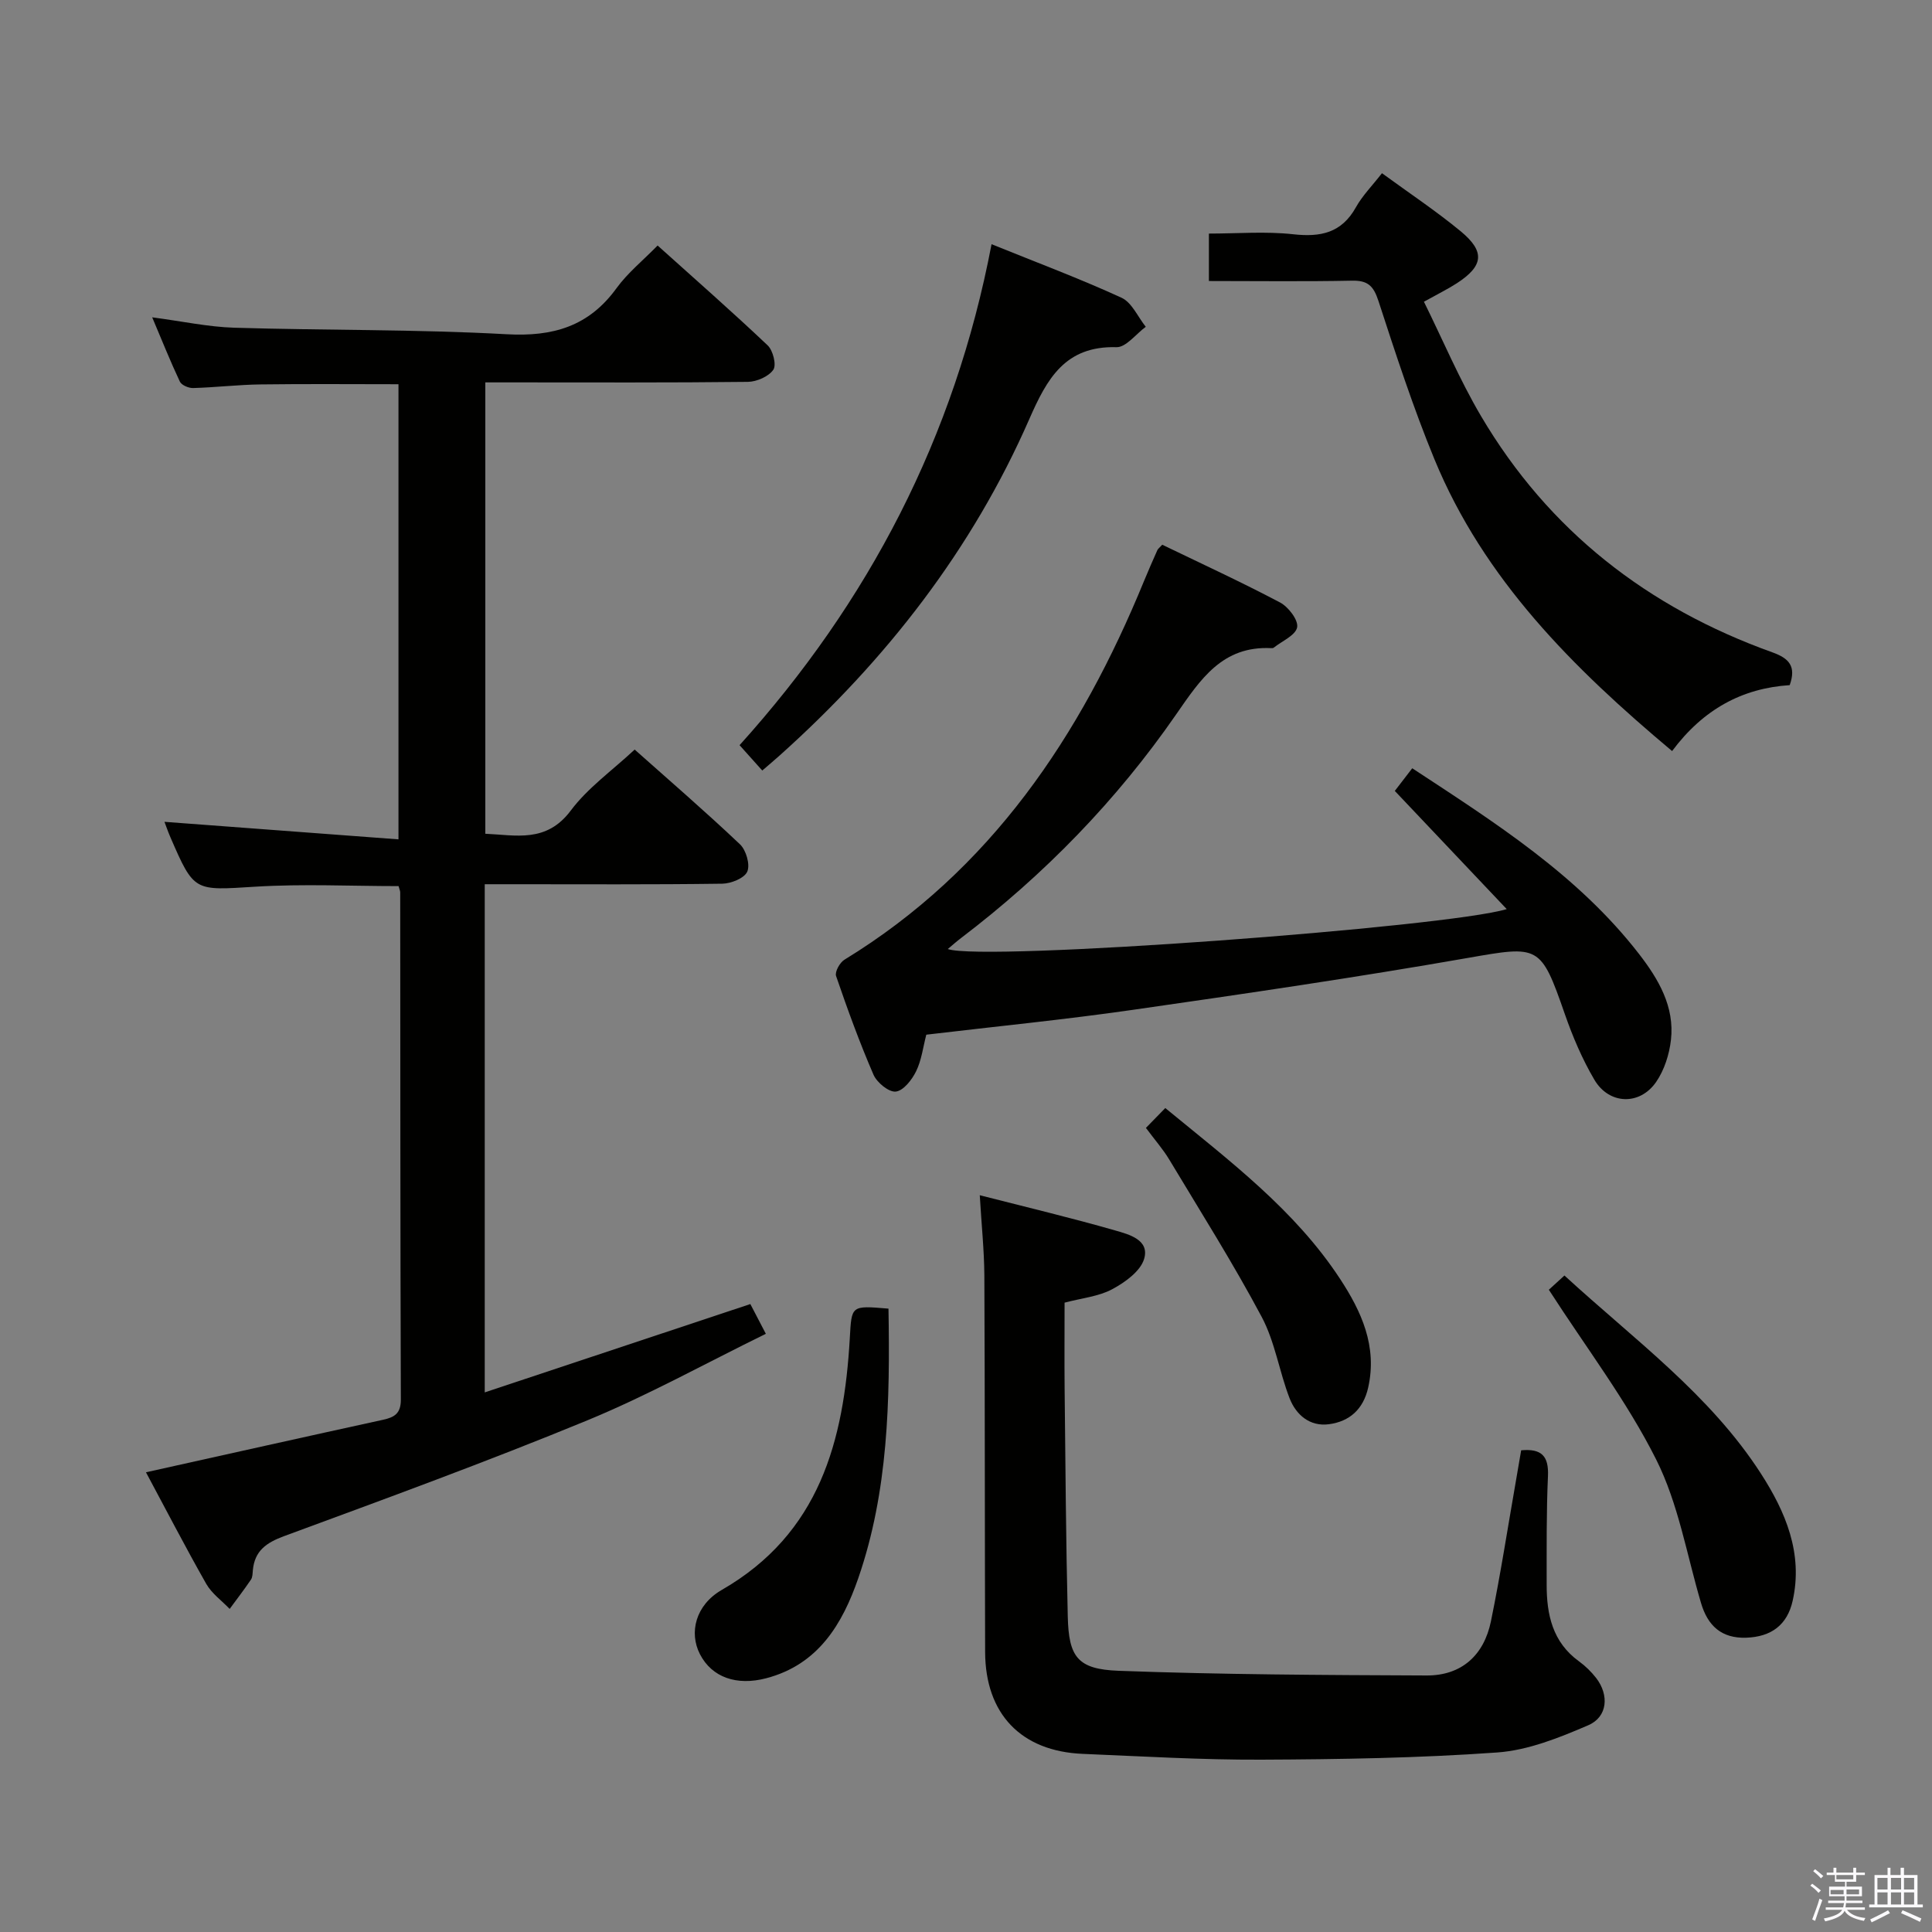 <svg enable-background="new 0 0 400 400" viewBox="0 0 400 400" xmlns="http://www.w3.org/2000/svg"><rect x="0" y="0" width="400" height="400" fill="#808080" stroke="none"/><path d="m374.8 390.4.4-.4c.7.5 1.3 1 1.8 1.4l-.5.5c-.5-.6-1.1-1.1-1.7-1.5zm1 7.3-.6-.3c.5-1.4 1.1-2.8 1.5-4.3.2.1.4.2.6.3-.5 1.3-1 2.8-1.5 4.3zm-.4-10.3.4-.4c.4.3 1 .8 1.7 1.4l-.5.5c-.4-.5-1-1-1.6-1.5zm2.5.3h1.7v-1h.6v1h3.5v-1h.6v1h1.8v.5h-1.8v1.4h-2v1h3.2v2h-3.2v.9h3.3v.5h-3.4c0 .3-.1.6-.1.9h4v.5h-3.7c.7.9 1.9 1.5 3.8 1.7-.1.2-.2.4-.3.6-2.1-.4-3.5-1.1-4-2.1-.4 1-1.8 1.7-4 2.2-.1-.2-.2-.4-.3-.6 2.1-.4 3.4-1 3.8-1.8h-3.4v-.5h3.6c.1-.3.1-.6.2-.9h-3.3v-.5h3.4c0-.3 0-.6 0-.9h-3.2v-2h3.3v-1h-2.1v-1.4h-1.7v-.5zm1.1 3.5v1h2.7c0-.3 0-.4 0-.4 0-.2 0-.2 0-.2 0-.1 0-.2 0-.3h-2.7zm1.2-3v.9h3.5v-.9zm4.7 3h-2.6v.6.4h2.6z" fill="#fbfafc"/><path d="m393.6 386.7h.6v1.5h2.8v6.1h1.1v.6h-11.1v-.6h1.1v-6.1h2.7v-1.5h.6v1.5h2.1v-1.5zm-2.7 8.8.4.6c-1.2.6-2.5 1.3-3.8 1.9-.1-.2-.2-.4-.3-.6 1.2-.6 2.5-1.2 3.7-1.9zm-2.2-6.7v2.4h2.1v-2.4zm0 3v2.5h2.1v-2.5zm2.8-3v2.4h2.1v-2.4zm0 3v2.5h2.1v-2.5zm6 6.1c-1.4-.7-2.7-1.3-3.9-1.8l.3-.6c1.5.6 2.7 1.2 3.9 1.7zm-1.2-9.1h-2.1v2.4h2.1zm-2.1 3v2.5h2.1v-2.5z" fill="#fbfafc"/><g fill="#010100"><path d="m31.51 65.7c6.18.81 11.56 1.98 16.96 2.15 18.8.57 37.64.31 56.41 1.35 9.62.54 17.02-1.62 22.76-9.53 2.31-3.18 5.47-5.73 8.51-8.84 7.84 7.05 15.45 13.72 22.79 20.68 1.11 1.05 1.85 4.06 1.17 5.04-.98 1.41-3.43 2.48-5.27 2.51-16.16.19-32.33.11-48.5.11-1.82 0-3.63 0-5.86 0v93.45c6.33.27 12.63 1.96 17.69-4.8 3.52-4.71 8.56-8.27 13.23-12.63 7.02 6.25 14.57 12.76 21.8 19.61 1.27 1.2 2.14 4.19 1.52 5.65-.58 1.36-3.36 2.49-5.19 2.51-14.5.2-29 .11-43.5.11-1.8 0-3.59 0-5.67 0v105.21c18.37-6.11 36.41-12.11 54.99-18.29.88 1.68 1.83 3.52 3.21 6.16-12.49 6.12-24.44 12.76-36.99 17.93-20.71 8.53-41.76 16.22-62.78 23.97-3.7 1.37-6.07 3.06-6.44 7.05-.06.66-.05 1.44-.39 1.94-1.4 2.07-2.93 4.05-4.41 6.07-1.64-1.71-3.71-3.19-4.85-5.19-4.34-7.64-8.38-15.46-12.48-23.1 16.52-3.67 32.79-7.31 49.08-10.87 2.38-.52 3.7-1.3 3.69-4.19-.12-35-.1-70-.13-105 0-.31-.16-.63-.34-1.3-9.82 0-19.77-.49-29.65.12-12.67.78-12.65 1.16-17.6-10.26-.52-1.2-.94-2.44-1.22-3.17 15.96 1.2 31.96 2.4 48.45 3.63 0-31.98 0-62.87 0-94.23-9.41 0-18.99-.09-28.57.04-4.65.06-9.29.62-13.94.75-.93.03-2.4-.59-2.75-1.33-1.95-4.13-3.65-8.4-5.73-13.31z"/><path d="m311.95 188.22c-7.8-8.24-15.3-16.16-23.17-24.47 1-1.3 2.18-2.83 3.61-4.69 17.16 11.27 34.31 22.12 46.97 38.47 4.01 5.19 7.38 10.89 6.59 17.78-.34 3.01-1.38 6.26-3.08 8.72-3.4 4.9-9.74 4.67-12.77-.48-2.51-4.26-4.49-8.91-6.12-13.6-5.01-14.4-5.32-14.2-20.14-11.61-23.03 4.03-46.18 7.42-69.32 10.74-14.12 2.03-28.34 3.43-42.74 5.14-.67 2.57-.98 5.27-2.11 7.58-.86 1.76-2.63 4.03-4.21 4.2-1.43.16-3.9-1.86-4.61-3.49-2.89-6.68-5.39-13.55-7.75-20.44-.29-.86.77-2.79 1.73-3.37 30.32-18.53 48.88-46.32 62.03-78.41.88-2.15 1.82-4.27 2.76-6.39.13-.28.43-.49 1.01-1.12 8.09 3.91 16.35 7.71 24.38 11.95 1.73.91 3.82 3.64 3.55 5.14-.3 1.65-3.12 2.85-4.86 4.23-.11.09-.32.1-.49.09-10.15-.5-14.65 6.44-19.73 13.76-12.29 17.76-27.26 33.14-44.49 46.25-.92.7-1.78 1.46-2.76 2.29 7.4 2.61 103.41-4.52 115.72-8.27z"/><path d="m202.85 247.46c9.81 2.51 18.98 4.69 28.03 7.29 2.83.81 7.18 1.93 6 5.89-.76 2.56-3.96 4.86-6.61 6.28-2.82 1.51-6.27 1.83-9.86 2.78 0 6.1-.05 12.07.01 18.04.17 15.65.27 31.3.65 46.94.2 8.37 2 10.92 10.53 11.24 21.24.79 42.5.88 63.76.97 7.26.03 11.88-4.21 13.32-11.21 2-9.75 3.51-19.59 5.23-29.4.34-1.94.67-3.89 1.03-6.01 4.22-.39 5.73 1.18 5.55 5.33-.34 7.48-.26 14.99-.27 22.48-.01 6.21 1.22 11.92 6.69 15.88 1.33.96 2.56 2.17 3.57 3.47 2.7 3.51 2.37 8.03-1.64 9.76-6.01 2.59-12.44 5.18-18.85 5.64-16.25 1.16-32.59 1.42-48.89 1.49-12.3.05-24.61-.69-36.92-1.2-12.77-.53-20.18-8.26-20.22-21.1-.08-25.99-.04-51.99-.16-77.98-.04-5.29-.6-10.55-.95-16.58z"/><path d="m346.19 155.5c-20.53-17.21-38.96-35.55-49.21-60.43-4.41-10.71-8.01-21.78-11.6-32.8-1.01-3.09-2.21-4.23-5.46-4.16-9.78.2-19.57.07-29.63.07 0-3.52 0-6.58 0-9.82 5.92 0 11.74-.49 17.44.14 5.68.63 10.02-.25 13-5.59 1.35-2.42 3.37-4.45 5.39-7.05 5.66 4.13 11.17 7.8 16.26 11.99 5.16 4.25 4.78 7.21-.81 10.83-1.8 1.16-3.74 2.11-6.76 3.79 3.89 7.86 7.33 16.06 11.81 23.66 14 23.73 34.52 39.68 60.33 48.93 3.45 1.24 4.98 2.87 3.59 6.79-9.83.64-17.9 4.99-24.35 13.65z"/><path d="m205.29 50.56c9.49 3.84 18.34 7.15 26.9 11.08 2.15.98 3.38 3.96 5.03 6.02-2.03 1.48-4.09 4.28-6.07 4.22-10.64-.3-14.39 6.55-18.04 14.88-11.86 27.09-29.67 49.91-51.62 69.59-1.09.98-2.21 1.92-3.67 3.18-1.58-1.77-2.98-3.33-4.7-5.25 26.72-29.64 44.54-63.69 52.17-103.72z"/><path d="m320.67 267.03c.23-.21 1.53-1.4 3.23-2.95 14.39 13.23 30.13 24.62 40.71 41.06 5.06 7.86 8.74 16.47 6.54 26.29-1.11 4.98-4.42 7.47-9.64 7.64-5.1.16-7.94-2.47-9.33-7.18-2.95-9.97-4.69-20.57-9.29-29.72-6.04-12.05-14.36-22.95-22.22-35.14z"/><path d="m183.95 270.94c.33 19.05-.03 37.81-6.25 55.8-3.27 9.45-8.25 17.9-19.09 20.73-6.09 1.59-11.21-.17-13.69-4.98-2.31-4.47-.91-10.19 4.51-13.31 20.27-11.67 25.29-30.89 26.51-52.09.39-6.81.19-6.82 8.01-6.15z"/><path d="m237.25 233.52c1.5-1.54 2.65-2.71 4.01-4.11 13.36 10.98 26.84 21.1 36.2 35.39 4.42 6.74 7.72 13.94 5.81 22.47-1.01 4.51-3.86 7.03-8.12 7.6-3.94.53-6.81-1.92-8.15-5.36-2.15-5.54-3.02-11.68-5.78-16.86-5.91-11.1-12.65-21.77-19.13-32.56-1.26-2.11-2.92-3.99-4.84-6.57z"/></g></svg>